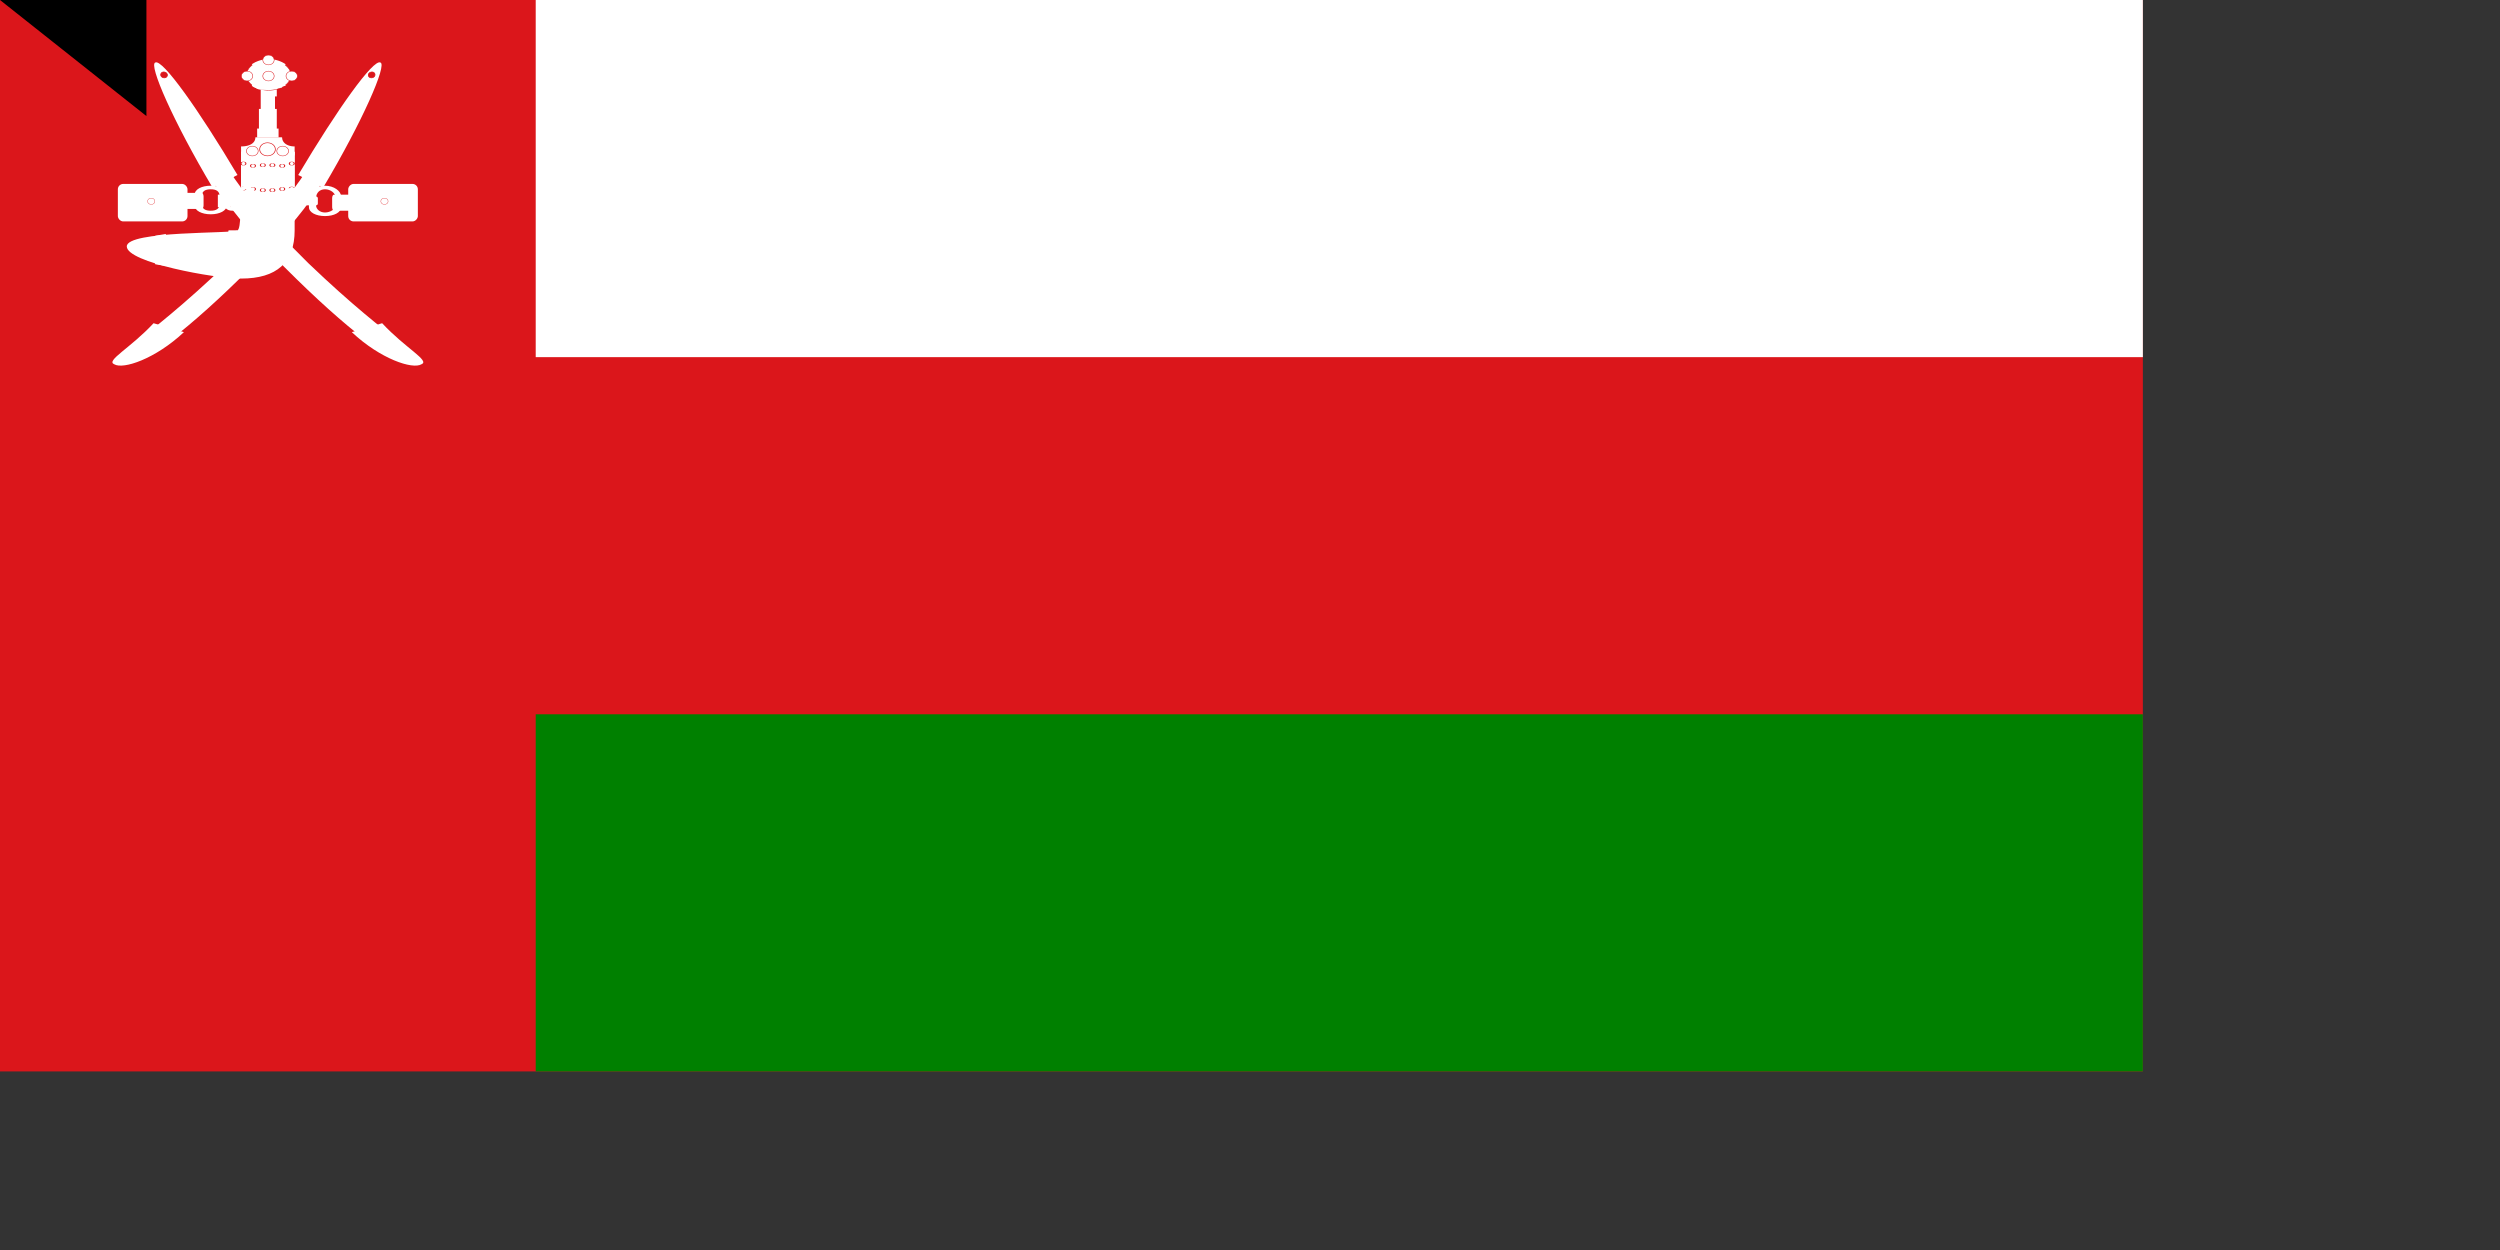 <svg xmlns="http://www.w3.org/2000/svg" xmlns:xlink="http://www.w3.org/1999/xlink" width="1400" height="700"><rect width="100%" height="100%" fill="#333333" stroke="none"/><path fill="#db161b" d="M0 0h1200v600H0z"/><path fill="#fff" d="M300 0h900v200H300z"/><path fill="green" d="M300 400h900v200H300z"/><g id="a" fill="#fff" fill-rule="evenodd" stroke="#db161b" stroke-width="0"><rect width="39" height="21" x="66" y="103" rx="3" ry="3"/><rect width="37" height="19" x="67" y="104" rx="3" ry="3"/><path d="M84 109h2v1l1 1 2-1h1l-1 1v1h2v2h-2v1l1 1-1 1-1-1h-2v2h-2v-2h-2l-1 1-1-1v-1l-1-1h-1v-2h1l1-1-1-1 2-1 1 1h2z"/><ellipse cx="69" cy="427" stroke-width="1" rx="11" ry="10" transform="matrix(.184 0 0 .175 72 38)"/><path d="m72 104-3 3m5-3-3 3m5-3-3 3m5-3-3 3m5-3-3 3m5-3-3 3m5-3-3 3m5-3-3 3m5-3-3 3m5-3-3 3m5-3-3 3m5-3-3 3m-5-3-3 3m13-3-3 3m5-3-3 3m5-3-3 3m5-3-3 3m0-3 3 3m-5-3 3 3m-5-3 3 3m-5-3 3 3m-5-3 3 3m-5-3 3 3m-5-3 3 3m-5-3 3 3m-5-3 3 3m-5-3 3 3m-5-3 3 3m-5-3 3 3m5-3 3 3m-13-3 3 3m-5-3 3 3m-5-3 3 3m-5-3 3 3m0 12-3 3m5-3-3 3m5-3-3 3m5-3-3 3m5-3-3 3m5-3-3 3m5-3-3 3m5-3-3 3m5-3-3 3m5-3-3 3m5-3-3 3m5-3-3 3m-5-3-3 3m13-3-3 3m5-3-3 3m5-3-3 3m5-3-3 3m0-3 3 3m-5-3 3 3m-5-3 3 3m-5-3 3 3m-5-3 3 3m-5-3 3 3m-5-3 3 3m-5-3 3 3m-5-3 3 3m-5-3 3 3m-5-3 3 3m-5-3 3 3m5-3 3 3m-13-3 3 3m-5-3 3 3m-5-3 3 3m-5-3 3 3"/></g><use xlink:href="#a" width="100%" height="100%" x="-300" transform="scale(-1 1)"/><g id="b" stroke="#db161b"><path fill="#fff" fill-rule="evenodd" d="M127 147c-49 47-69 53-59 57 9 4 40-21 72-53 33-32 52-61 43-65-10-3-5 11-56 61z"/><path fill="#fff" fill-rule="evenodd" stroke-width="0" d="m86 181 17 5c-16 15-34 21-39 18-5-2 9-9 22-23z"/><path fill="#fff" fill-rule="evenodd" stroke-width="0" d="m86 183 14 4c-16 14-31 18-35 16-4-1 8-6 21-20z"/><path fill="none" stroke-width="0" d="M138 145v2l-1 1v1l-1 1h-1l-2 1-1-1v-1 2m1 1c0 1 0 0 0 0h-5l-2 1-1 1-1 1 2 1-1-1h-3v1m5 2h-2l-1-1v1l-1 1-1 1h-1l-1 1-1 1 1 1v2h-1m0 0h-5l-1 1-1 1v3l1 1v1m0 1v1h-2l-1-1v-1l-1-1 1 1v3h-1v1l-1 1h-2l-1-1-1-1h-1v1h-1m1 1h1l1 1v2l-1 1-1 1h-4l-1-1-1-1v-1 1l1 1v4m-11 1v1h2l2-1 2 1 1 1v1l-2 1h-2v2l-1 1-1 1-1-2v-2a5 5 0 0 0-2-1l-1-1 1 2h-2l-1-1-1 2-1 2 1 1 1 2h1-3l-1-1-2-1h-2l-1 2v3l-2 1a7 7 0 0 1-2 0"/><path fill="#fff" fill-rule="evenodd" stroke-width="0" d="M181 105c22-37 36-69 32-70-4-2-24 26-46 63z"/><path fill="#fff" fill-rule="evenodd" stroke-width="0" d="M180 104c21-36 35-66 32-67s-23 26-43 62"/><path fill="#fff" fill-rule="evenodd" stroke-width="0" d="m176 85-7 14 11 5 8-13z"/><path fill="#fff" fill-rule="evenodd" stroke-width="0" d="m177 87-6 12 8 4 7-12z"/><path fill="#fff" stroke-width="0" d="M-206 7h7v10h-7z" transform="matrix(-.908 -.418 -.501 .865 0 0)"/><path fill="#fff" fill-rule="evenodd" stroke-width="0" d="m184 92-11 6m6 2-1-11m31-41-6-3"/><circle cx="546" cy="92" r="4" fill="#db161b" transform="matrix(-.449 .113 .101 .394 444 -56)"/></g><use xlink:href="#b" width="100%" height="100%" x="-300" transform="scale(-1 1)"/><path fill="#fff" fill-rule="evenodd" d="M135 85c0 31 0 43-2 44-2 2-62 0-62 9s49 18 64 18c20 0 30-9 30-27V85z"/><path fill="#fff" fill-rule="evenodd" d="M135 94v4a101 101 0 0 0 30 0v-4a101 101 0 0 1-30 0zm0-9v4a101 101 0 0 0 30 0v-4a101 101 0 0 1-30 0z"/><path fill="#fff" fill-rule="evenodd" d="M135 89v5a101 101 0 0 0 30 0v-5a101 101 0 0 1-30 0zm0 9v5h30v-5a101 101 0 0 1-30 0z"/><ellipse cx="257" cy="211" fill="#fff" stroke="#db161b" stroke-width="4" rx="9" ry="27" transform="matrix(.153 0 0 .036 97 84)"/><ellipse cx="292" cy="246" fill="#fff" stroke="#db161b" stroke-width="4" rx="9" ry="27" transform="matrix(.153 0 0 .036 97 84)"/><ellipse cx="328" cy="264" fill="#fff" stroke="#db161b" stroke-width="4" rx="9" ry="27" transform="matrix(.153 0 0 .036 97 83)"/><ellipse cx="363" cy="264" fill="#fff" stroke="#db161b" stroke-width="4" rx="9" ry="27" transform="matrix(.153 0 0 .036 97 83)"/><ellipse cx="399" cy="246" fill="#fff" stroke="#db161b" stroke-width="4" rx="9" ry="27" transform="matrix(.153 0 0 .036 97 84)"/><ellipse cx="434" cy="211" fill="#fff" stroke="#db161b" stroke-width="4" rx="9" ry="27" transform="matrix(.153 0 0 .036 97 84)"/><path fill="#fff" fill-rule="evenodd" d="m135 107 30 24m-27-24 27 21m-23-20 23 18m-20-18 20 15m-17-15 17 12m-14-12 14 10m-11-10 11 7m-8-7 8 5m-5-5 5 3m-2-3 2 2m-30 0 30 24m0-27-33 27m30-27-29 23m25-22-23 18m20-18-20 15m17-15-17 12m14-12-14 10m11-10-11 7m8-7-8 5m5-5-5 3m2-3-2 2m30 0-33 26m33-24-33 27m33-24-33 27m33-24-33 26m33-24-33 27m33-24-33 26m33-23-33 26m33-24-33 27m33-24-31 25m31-22-28 22m27-19-22 18m21-14-18 14m16-10-9 7m-17-40 29 23m-29-20 29 23m-29-20 28 22m-28-20 28 22m-28-19 27 21m-28-19 27 21m-27-19 25 20m-26-18 25 20m-26-18 24 18m-24-15 23 17m-23-15 20 16m-17-49v4c10 2 20 2 30 0v-4h-30zm-3 36 18 14m-18-11 16 12m-16-10 14 11m-14-8 10 8m-10-6 8 7m-8-4 5 4"/><ellipse cx="257" cy="211" fill="#fff" stroke="#db161b" stroke-width="4" rx="9" ry="27" transform="matrix(.153 0 0 .036 97 98)"/><ellipse cx="292" cy="246" fill="#fff" stroke="#db161b" stroke-width="4" rx="9" ry="27" transform="matrix(.153 0 0 .036 97 97)"/><ellipse cx="328" cy="264" fill="#fff" stroke="#db161b" stroke-width="4" rx="9" ry="27" transform="matrix(.153 0 0 .036 97 97)"/><ellipse cx="363" cy="264" fill="#fff" stroke="#db161b" stroke-width="4" rx="9" ry="27" transform="matrix(.153 0 0 .036 97 97)"/><ellipse cx="399" cy="246" fill="#fff" stroke="#db161b" stroke-width="4" rx="9" ry="27" transform="matrix(.153 0 0 .036 97 97)"/><ellipse cx="434" cy="211" fill="#fff" stroke="#db161b" stroke-width="4" rx="9" ry="27" transform="matrix(.153 0 0 .036 97 98)"/><path fill="#fff" fill-rule="evenodd" d="m93 149 35-19m-37 18 33-18m-34 16 30-16m-31 14 26-14m-28 12 24-12m-23 10 17-9m-18 7 13-7m-13 4 9-4m0 18 33-17m-30 18 31-16m-28 17 29-16m-26 17 24-13m-21 13 22-11m-19 12 19-10m-16 11 15-8m-11 8 12-6m-8 7 8-5m-4 5 5-3m2-23h-5a72 72 0 0 0 0 27h5a71 71 0 0 1 0-27zm-58 13 12-9m-12 2 12 11m6-15-6 1c-2 5-2 10 0 16l6 1c-2-5-2-12 0-18zm72-44v-5c-4 0-7-2-7-5h-15c0 3-3 5-8 5v5z"/><path fill="#fff" d="M144 72h12v5h-12zm1-6h10v6h-10zm0-5h10v5h-10zm1-7h8v7h-8zm0-6h9v6h-9z"/><ellipse cx="237" cy="161" fill="#fff" stroke="#db161b" rx="43" ry="34" transform="matrix(.289 0 0 .249 82 2)"/><path fill="#fff" fill-rule="evenodd" d="m157 42 3 6-9 2c-4 0-8 0-10-2l3-6c0-3-3-6-3-6a17 17 0 0 1 19 0s-3 3-3 6z"/><path fill="#fff" fill-rule="evenodd" d="m155 42 3 7-7 1c-3 0-6 1-8-1l4-7c0-3-4-7-4-7l8-1 7 1s-3 4-3 7z"/><circle cx="195" cy="167" r="11" fill="#fff" stroke="#db161b" transform="matrix(.289 0 0 .249 82 1)"/><circle cx="195" cy="167" r="11" fill="#fff" stroke="#db161b" transform="matrix(.289 0 0 .249 107 1)"/><circle cx="195" cy="167" r="11" fill="#fff" stroke="#db161b" transform="matrix(.289 0 0 .249 94 1)"/><circle cx="195" cy="167" r="11" fill="#fff" stroke="#db161b" transform="matrix(.289 0 0 .249 94 -8)"/><circle cx="195" cy="167" r="11" fill="#fff" stroke="#db161b" transform="matrix(.299 0 0 .249 83 43)"/><circle cx="195" cy="167" r="11" fill="#fff" stroke="#db161b" transform="matrix(.299 0 0 .249 100 43)"/><path fill="#fff" fill-rule="evenodd" d="M143 77h15l-8 8z"/><circle cx="195" cy="167" r="11" fill="#fff" stroke="#db161b" transform="matrix(.399 0 0 .333 72 28)"/><rect width="23" height="5" x="134" y="110" fill="#fff" rx="1" ry="1"/><path fill="#fff" fill-rule="evenodd" d="M164 105c-3 0-5 2-5 5v4c0 2 2 5 5 5s4-2 4-5v-4c0-3-2-5-4-5zm0 2c-2 0-3 2-3 4v2c0 2 1 4 3 4s2-2 2-4v-2l-2-4zm-26-1c-2 0-3 2-3 4v4c0 2 1 4 3 4 1 0 3-2 3-4v-4c0-2-2-4-3-4zm0-2c-3 0-5 2-5 5v6c0 2 2 4 5 4s5-2 5-4v-6c0-3-3-5-5-5z"/><path fill="#fff" fill-rule="evenodd" d="M130 108c-2 0-3 2-3 4v1c0 2 1 3 3 3s3-1 3-3v-1c0-2-2-4-3-4zm0-2c-3 0-5 2-5 5v2c0 3 2 5 5 5s5-2 5-5v-2c0-3-2-5-5-5z"/><path fill="#fff" fill-rule="evenodd" d="M118 106c-3 0-5 1-5 4v4c0 3 2 4 5 4s5-1 5-4v-4c0-3-2-4-5-4zm0-2c-5 0-9 2-9 5v6c0 3 4 5 9 5s9-2 9-5v-6c0-3-4-5-9-5zm64 2c-3 0-5 2-5 5v4c0 2 2 4 5 4s6-2 6-4v-4c0-3-3-5-6-5zm0-2c-5 0-9 3-9 6v6c0 3 4 5 9 5s9-2 9-5v-6c0-3-4-6-9-6z"/><rect width="12" height="5" x="166" y="110" fill="#fff" rx="1" ry="1"/><rect width="7" height="7" x="155" y="109" fill="#fff" rx="0" ry="1"/><rect width="7" height="7" x="122" y="109" fill="#fff" rx="0" ry="1"/><rect width="14" height="9" x="100" y="108" fill="#fff" rx="1" ry="2"/><rect width="13" height="9" x="186" y="109" fill="#fff" rx="1" ry="2"/><path id="path-b7327" d="m m0 82 m0 65 m0 65 m0 65 m0 65 m0 65 m0 65 m0 65 m0 65 m0 65 m0 65 m0 65 m0 65 m0 65 m0 65 m0 65 m0 65 m0 65 m0 65 m0 65 m0 77 m0 52 m0 110 m0 47 m0 103 m0 66 m0 100 m0 51 m0 111 m0 115 m0 79 m0 121 m0 81 m0 74 m0 49 m0 98 m0 55 m0 75 m0 76 m0 102 m0 120 m0 106 m0 104 m0 117 m0 67 m0 118 m0 119 m0 78 m0 113 m0 56 m0 85 m0 84 m0 77 m0 83 m0 50 m0 99 m0 89 m0 90 m0 109 m0 110 m0 106 m0 122 m0 108 m0 107 m0 110 m0 101 m0 66 m0 79 m0 52 m0 66 m0 67 m0 48 m0 86 m0 73 m0 105 m0 120 m0 76 m0 111 m0 81 m0 79 m0 79 m0 120 m0 67 m0 56 m0 47 m0 65 m0 61 m0 61"/>
</svg>